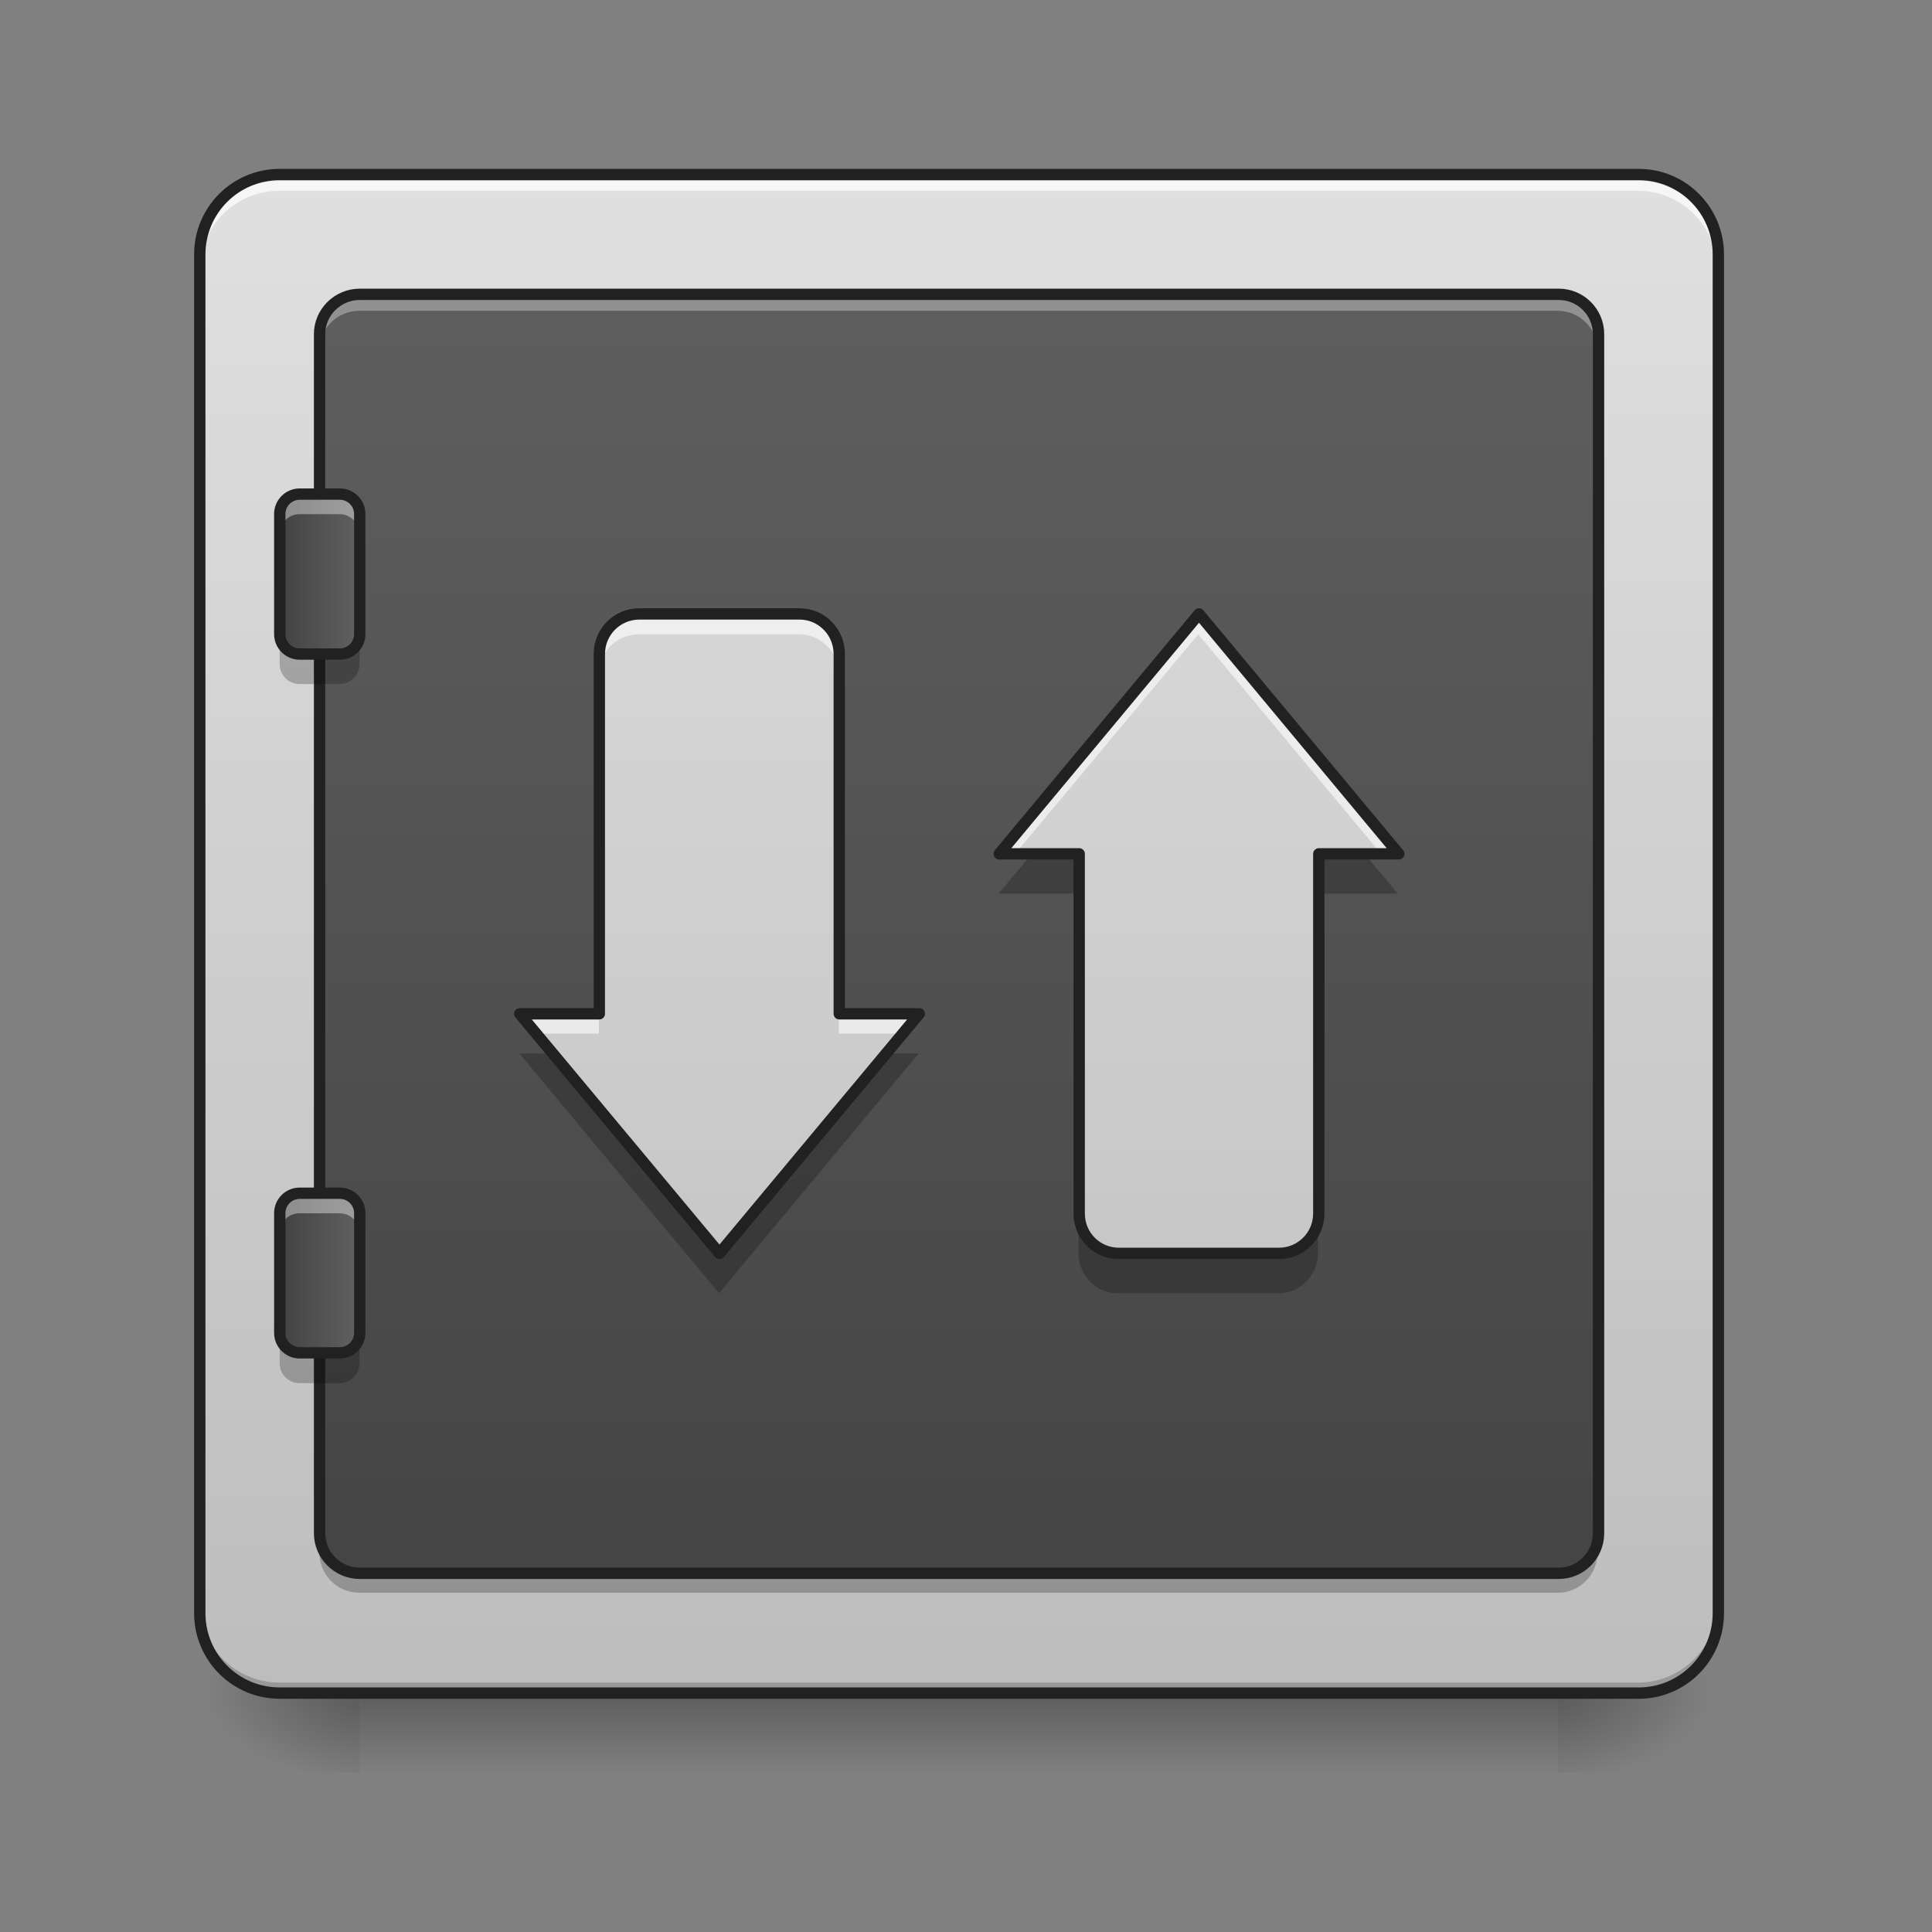 <?xml version="1.0" encoding="UTF-8"?>
<svg xmlns="http://www.w3.org/2000/svg" xmlns:xlink="http://www.w3.org/1999/xlink" width="22px" height="22px" viewBox="0 0 22 22" version="1.1">
<rect x="0" y="0" width="22" height="22" fill="#808080" stroke="none"/>
<defs>
<linearGradient id="linear0" gradientUnits="userSpaceOnUse" x1="254" y1="233.5" x2="254" y2="254.667" gradientTransform="matrix(0.043,0,0,0.043,-0,9.239)">
<stop offset="0" style="stop-color:rgb(0%,0%,0%);stop-opacity:0.275;"/>
<stop offset="1" style="stop-color:rgb(0%,0%,0%);stop-opacity:0;"/>
</linearGradient>
<radialGradient id="radial0" gradientUnits="userSpaceOnUse" cx="450.909" cy="189.579" fx="450.909" fy="189.579" r="21.167" gradientTransform="matrix(0,-0.054,-0.097,-0,35.84,43.722)">
<stop offset="0" style="stop-color:rgb(0%,0%,0%);stop-opacity:0.314;"/>
<stop offset="0.222" style="stop-color:rgb(0%,0%,0%);stop-opacity:0.275;"/>
<stop offset="1" style="stop-color:rgb(0%,0%,0%);stop-opacity:0;"/>
</radialGradient>
<radialGradient id="radial1" gradientUnits="userSpaceOnUse" cx="450.909" cy="189.579" fx="450.909" fy="189.579" r="21.167" gradientTransform="matrix(-0,0.054,0.097,0,-14.01,-5.175)">
<stop offset="0" style="stop-color:rgb(0%,0%,0%);stop-opacity:0.314;"/>
<stop offset="0.222" style="stop-color:rgb(0%,0%,0%);stop-opacity:0.275;"/>
<stop offset="1" style="stop-color:rgb(0%,0%,0%);stop-opacity:0;"/>
</radialGradient>
<radialGradient id="radial2" gradientUnits="userSpaceOnUse" cx="450.909" cy="189.579" fx="450.909" fy="189.579" r="21.167" gradientTransform="matrix(-0,-0.054,0.097,-0,-14.01,43.722)">
<stop offset="0" style="stop-color:rgb(0%,0%,0%);stop-opacity:0.314;"/>
<stop offset="0.222" style="stop-color:rgb(0%,0%,0%);stop-opacity:0.275;"/>
<stop offset="1" style="stop-color:rgb(0%,0%,0%);stop-opacity:0;"/>
</radialGradient>
<radialGradient id="radial3" gradientUnits="userSpaceOnUse" cx="450.909" cy="189.579" fx="450.909" fy="189.579" r="21.167" gradientTransform="matrix(0,0.054,-0.097,0,35.84,-5.175)">
<stop offset="0" style="stop-color:rgb(0%,0%,0%);stop-opacity:0.314;"/>
<stop offset="0.222" style="stop-color:rgb(0%,0%,0%);stop-opacity:0.275;"/>
<stop offset="1" style="stop-color:rgb(0%,0%,0%);stop-opacity:0;"/>
</radialGradient>
<linearGradient id="linear1" gradientUnits="userSpaceOnUse" x1="169.333" y1="233.5" x2="169.333" y2="-168.667" gradientTransform="matrix(0.043,0,0,0.043,0,9.239)">
<stop offset="0" style="stop-color:rgb(74.118%,74.118%,74.118%);stop-opacity:1;"/>
<stop offset="1" style="stop-color:rgb(87.843%,87.843%,87.843%);stop-opacity:1;"/>
</linearGradient>
<linearGradient id="linear2" gradientUnits="userSpaceOnUse" x1="244.122" y1="220.932" x2="244.122" y2="-156.099" gradientTransform="matrix(0.046,0,0,0.046,-0.325,9.146)">
<stop offset="0" style="stop-color:rgb(25.882%,25.882%,25.882%);stop-opacity:1;"/>
<stop offset="1" style="stop-color:rgb(38.039%,38.039%,38.039%);stop-opacity:1;"/>
</linearGradient>
<linearGradient id="linear3" gradientUnits="userSpaceOnUse" x1="95.25" y1="-62.833" x2="116.417" y2="-62.833" gradientTransform="matrix(0.043,0,0,0.043,-0.91,9.239)">
<stop offset="0" style="stop-color:rgb(25.882%,25.882%,25.882%);stop-opacity:1;"/>
<stop offset="1" style="stop-color:rgb(38.039%,38.039%,38.039%);stop-opacity:1;"/>
</linearGradient>
<linearGradient id="linear4" gradientUnits="userSpaceOnUse" x1="95.25" y1="-62.833" x2="116.417" y2="-62.833" gradientTransform="matrix(0.043,0,0,0.043,-0.91,17.198)">
<stop offset="0" style="stop-color:rgb(25.882%,25.882%,25.882%);stop-opacity:1;"/>
<stop offset="1" style="stop-color:rgb(38.039%,38.039%,38.039%);stop-opacity:1;"/>
</linearGradient>
<linearGradient id="linear5" gradientUnits="userSpaceOnUse" x1="328.083" y1="233.5" x2="328.083" y2="-168.667" gradientTransform="matrix(0.043,0,0,0.043,0,9.239)">
<stop offset="0" style="stop-color:rgb(74.118%,74.118%,74.118%);stop-opacity:1;"/>
<stop offset="1" style="stop-color:rgb(87.843%,87.843%,87.843%);stop-opacity:1;"/>
</linearGradient>
<linearGradient id="linear6" gradientUnits="userSpaceOnUse" x1="201.083" y1="233.5" x2="201.083" y2="-168.667" gradientTransform="matrix(0.043,0,0,0.043,0,9.239)">
<stop offset="0" style="stop-color:rgb(74.118%,74.118%,74.118%);stop-opacity:1;"/>
<stop offset="1" style="stop-color:rgb(87.843%,87.843%,87.843%);stop-opacity:1;"/>
</linearGradient>
</defs>
<g id="surface1">
<path style=" stroke:none;fill-rule:nonzero;fill:url(#linear0);" d="M 4.094 19.207 L 17.738 19.207 L 17.738 20.215 L 4.094 20.215 Z M 4.094 19.207 "/>
<path style=" stroke:none;fill-rule:nonzero;fill:url(#radial0);" d="M 17.738 19.273 L 19.555 19.273 L 19.555 18.363 L 17.738 18.363 Z M 17.738 19.273 "/>
<path style=" stroke:none;fill-rule:nonzero;fill:url(#radial1);" d="M 4.094 19.273 L 2.273 19.273 L 2.273 20.184 L 4.094 20.184 Z M 4.094 19.273 "/>
<path style=" stroke:none;fill-rule:nonzero;fill:url(#radial2);" d="M 4.094 19.273 L 2.273 19.273 L 2.273 18.363 L 4.094 18.363 Z M 4.094 19.273 "/>
<path style=" stroke:none;fill-rule:nonzero;fill:url(#radial3);" d="M 17.738 19.273 L 19.555 19.273 L 19.555 20.184 L 17.738 20.184 Z M 17.738 19.273 "/>
<path style=" stroke:none;fill-rule:nonzero;fill:url(#linear1);" d="M 3.184 1.992 L 18.648 1.992 C 19.148 1.992 19.555 2.398 19.555 2.902 L 19.555 18.363 C 19.555 18.867 19.148 19.273 18.648 19.273 L 3.184 19.273 C 2.68 19.273 2.273 18.867 2.273 18.363 L 2.273 2.902 C 2.273 2.398 2.68 1.992 3.184 1.992 Z M 3.184 1.992 "/>
<path style=" stroke:none;fill-rule:nonzero;fill:rgb(100%,100%,100%);fill-opacity:0.314;" d="M 5.457 3.809 C 4.953 3.809 4.547 4.215 4.547 4.719 L 4.547 4.945 C 4.547 4.441 4.953 4.039 5.457 4.039 L 16.371 4.039 C 16.875 4.039 17.281 4.441 17.281 4.945 L 17.281 4.719 C 17.281 4.215 16.875 3.809 16.371 3.809 Z M 5.457 3.809 "/>
<path style=" stroke:none;fill-rule:nonzero;fill:rgb(100%,100%,100%);fill-opacity:0.722;" d="M 3.184 2.059 C 2.68 2.059 2.273 2.465 2.273 2.969 L 2.273 3.082 C 2.273 2.578 2.68 2.172 3.184 2.172 L 18.648 2.172 C 19.152 2.172 19.555 2.578 19.555 3.082 L 19.555 2.969 C 19.555 2.465 19.152 2.059 18.648 2.059 Z M 3.184 2.059 "/>
<path style=" stroke:none;fill-rule:nonzero;fill:rgb(0%,0%,0%);fill-opacity:0.196;" d="M 3.184 19.273 C 2.68 19.273 2.273 18.867 2.273 18.363 L 2.273 18.25 C 2.273 18.754 2.68 19.16 3.184 19.16 L 18.648 19.16 C 19.152 19.16 19.555 18.754 19.555 18.25 L 19.555 18.363 C 19.555 18.867 19.152 19.273 18.648 19.273 Z M 3.184 19.273 "/>
<path style="fill:none;stroke-width:3;stroke-linecap:round;stroke-linejoin:miter;stroke:rgb(12.941%,12.941%,12.941%);stroke-opacity:1;stroke-miterlimit:4;" d="M 74.084 -168.641 L 433.959 -168.641 C 445.594 -168.641 455.047 -159.187 455.047 -147.461 L 455.047 212.323 C 455.047 224.049 445.594 233.503 433.959 233.503 L 74.084 233.503 C 62.358 233.503 52.904 224.049 52.904 212.323 L 52.904 -147.461 C 52.904 -159.187 62.358 -168.641 74.084 -168.641 Z M 74.084 -168.641 " transform="matrix(0.043,0,0,0.043,0,9.239)"/>
<path style=" stroke:none;fill-rule:nonzero;fill:url(#linear2);" d="M 4.094 3.355 L 17.738 3.355 C 17.988 3.355 18.191 3.559 18.191 3.809 L 18.191 17.453 C 18.191 17.707 17.988 17.91 17.738 17.91 L 4.094 17.91 C 3.844 17.91 3.637 17.707 3.637 17.453 L 3.637 3.809 C 3.637 3.559 3.844 3.355 4.094 3.355 Z M 4.094 3.355 "/>
<path style=" stroke:none;fill-rule:nonzero;fill:rgb(100%,100%,100%);fill-opacity:0.314;" d="M 4.094 3.309 C 3.84 3.309 3.637 3.512 3.637 3.766 L 3.637 3.992 C 3.637 3.742 3.84 3.539 4.094 3.539 L 17.738 3.539 C 17.988 3.539 18.191 3.742 18.191 3.992 L 18.191 3.766 C 18.191 3.512 17.988 3.309 17.738 3.309 Z M 4.094 3.309 "/>
<path style=" stroke:none;fill-rule:nonzero;fill:rgb(0%,0%,0%);fill-opacity:0.235;" d="M 4.094 18.137 C 3.84 18.137 3.637 17.934 3.637 17.68 L 3.637 17.453 C 3.637 17.707 3.84 17.91 4.094 17.91 L 17.738 17.91 C 17.988 17.91 18.191 17.707 18.191 17.453 L 18.191 17.68 C 18.191 17.934 17.988 18.137 17.738 18.137 Z M 4.094 18.137 "/>
<path style="fill:none;stroke-width:3;stroke-linecap:round;stroke-linejoin:round;stroke:rgb(12.941%,12.941%,12.941%);stroke-opacity:1;stroke-miterlimit:4;" d="M 95.264 -136.917 L 412.779 -136.917 C 418.596 -136.917 423.323 -132.19 423.323 -126.372 L 423.323 191.143 C 423.323 197.052 418.596 201.778 412.779 201.778 L 95.264 201.778 C 89.446 201.778 84.628 197.052 84.628 191.143 L 84.628 -126.372 C 84.628 -132.19 89.446 -136.917 95.264 -136.917 Z M 95.264 -136.917 " transform="matrix(0.043,0,0,0.043,0,9.239)"/>
<path style=" stroke:none;fill-rule:nonzero;fill:url(#linear3);" d="M 3.41 5.629 L 3.867 5.629 C 3.992 5.629 4.094 5.73 4.094 5.855 L 4.094 7.223 C 4.094 7.348 3.992 7.449 3.867 7.449 L 3.41 7.449 C 3.285 7.449 3.184 7.348 3.184 7.223 L 3.184 5.855 C 3.184 5.73 3.285 5.629 3.41 5.629 Z M 3.41 5.629 "/>
<path style=" stroke:none;fill-rule:nonzero;fill:rgb(0%,0%,0%);fill-opacity:0.235;" d="M 3.184 7.223 L 3.184 7.562 C 3.184 7.688 3.285 7.789 3.41 7.789 L 3.867 7.789 C 3.992 7.789 4.094 7.688 4.094 7.562 L 4.094 7.223 C 4.094 7.348 3.992 7.449 3.867 7.449 L 3.41 7.449 C 3.285 7.449 3.184 7.348 3.184 7.223 Z M 3.184 7.223 "/>
<path style=" stroke:none;fill-rule:nonzero;fill:rgb(100%,100%,100%);fill-opacity:0.392;" d="M 3.41 5.629 C 3.285 5.629 3.184 5.73 3.184 5.855 L 3.184 6.086 C 3.184 5.957 3.285 5.855 3.41 5.855 L 3.867 5.855 C 3.992 5.855 4.094 5.957 4.094 6.086 L 4.094 5.855 C 4.094 5.73 3.992 5.629 3.867 5.629 Z M 3.41 5.629 "/>
<path style="fill:none;stroke-width:3;stroke-linecap:round;stroke-linejoin:round;stroke:rgb(12.941%,12.941%,12.941%);stroke-opacity:1;stroke-miterlimit:4;" d="M 100.523 -84.013 L 111.158 -84.013 C 114.067 -84.013 116.43 -81.649 116.43 -78.74 L 116.43 -46.925 C 116.43 -44.016 114.067 -41.653 111.158 -41.653 L 100.523 -41.653 C 97.614 -41.653 95.25 -44.016 95.25 -46.925 L 95.25 -78.74 C 95.25 -81.649 97.614 -84.013 100.523 -84.013 Z M 100.523 -84.013 " transform="matrix(0.043,0,0,0.043,-0.91,9.239)"/>
<path style=" stroke:none;fill-rule:nonzero;fill:url(#linear4);" d="M 3.41 13.59 L 3.867 13.59 C 3.992 13.59 4.094 13.691 4.094 13.816 L 4.094 15.18 C 4.094 15.305 3.992 15.406 3.867 15.406 L 3.41 15.406 C 3.285 15.406 3.184 15.305 3.184 15.18 L 3.184 13.816 C 3.184 13.691 3.285 13.59 3.41 13.59 Z M 3.41 13.59 "/>
<path style=" stroke:none;fill-rule:nonzero;fill:rgb(0%,0%,0%);fill-opacity:0.235;" d="M 3.184 15.18 L 3.184 15.52 C 3.184 15.648 3.285 15.75 3.41 15.75 L 3.867 15.75 C 3.992 15.75 4.094 15.648 4.094 15.52 L 4.094 15.18 C 4.094 15.305 3.992 15.406 3.867 15.406 L 3.41 15.406 C 3.285 15.406 3.184 15.305 3.184 15.18 Z M 3.184 15.18 "/>
<path style=" stroke:none;fill-rule:nonzero;fill:rgb(100%,100%,100%);fill-opacity:0.392;" d="M 3.41 13.59 C 3.285 13.59 3.184 13.691 3.184 13.816 L 3.184 14.043 C 3.184 13.918 3.285 13.816 3.41 13.816 L 3.867 13.816 C 3.992 13.816 4.094 13.918 4.094 14.043 L 4.094 13.816 C 4.094 13.691 3.992 13.59 3.867 13.59 Z M 3.41 13.59 "/>
<path style="fill:none;stroke-width:3;stroke-linecap:round;stroke-linejoin:round;stroke:rgb(12.941%,12.941%,12.941%);stroke-opacity:1;stroke-miterlimit:4;" d="M 100.523 -83.966 L 111.158 -83.966 C 114.067 -83.966 116.43 -81.603 116.43 -78.694 L 116.43 -46.97 C 116.43 -44.061 114.067 -41.697 111.158 -41.697 L 100.523 -41.697 C 97.614 -41.697 95.25 -44.061 95.25 -46.97 L 95.25 -78.694 C 95.25 -81.603 97.614 -83.966 100.523 -83.966 Z M 100.523 -83.966 " transform="matrix(0.043,0,0,0.043,-0.91,17.198)"/>
<path style=" stroke:none;fill-rule:nonzero;fill:url(#linear5);" d="M 12.734 14.27 C 12.48 14.27 12.281 14.066 12.281 13.816 L 12.281 9.723 L 11.371 9.723 L 13.645 6.992 L 15.918 9.723 L 15.008 9.723 L 15.008 13.816 C 15.008 14.066 14.805 14.27 14.555 14.27 Z M 12.734 14.27 "/>
<path style=" stroke:none;fill-rule:nonzero;fill:url(#linear6);" d="M 7.277 6.992 C 7.023 6.992 6.82 7.195 6.82 7.449 L 6.82 11.543 L 5.914 11.543 L 8.188 14.27 L 10.461 11.543 L 9.551 11.543 L 9.551 7.449 C 9.551 7.195 9.348 6.992 9.098 6.992 Z M 7.277 6.992 "/>
<path style=" stroke:none;fill-rule:nonzero;fill:rgb(100%,100%,100%);fill-opacity:0.588;" d="M 13.645 6.992 L 11.371 9.723 L 11.559 9.723 L 13.645 7.223 L 15.727 9.723 L 15.918 9.723 Z M 7.277 6.992 C 7.023 6.992 6.82 7.195 6.82 7.449 L 6.82 7.676 C 6.82 7.426 7.023 7.223 7.277 7.223 L 9.098 7.223 C 9.348 7.223 9.551 7.426 9.551 7.676 L 9.551 7.449 C 9.551 7.195 9.348 6.992 9.098 6.992 Z M 5.914 11.543 L 6.102 11.77 L 6.82 11.77 L 6.82 11.543 Z M 9.551 11.543 L 9.551 11.77 L 10.27 11.77 L 10.461 11.543 Z M 9.551 11.543 "/>
<path style=" stroke:none;fill-rule:nonzero;fill:rgb(0%,0%,0%);fill-opacity:0.235;" d="M 11.75 9.723 L 11.371 10.176 L 12.281 10.176 L 12.281 9.723 Z M 15.008 9.723 L 15.008 10.176 L 15.918 10.176 L 15.539 9.723 Z M 5.914 11.996 L 8.188 14.727 L 10.461 11.996 L 10.082 11.996 L 8.188 14.27 L 6.293 11.996 Z M 12.281 13.816 L 12.281 14.27 C 12.281 14.523 12.48 14.727 12.734 14.727 L 14.555 14.727 C 14.805 14.727 15.008 14.523 15.008 14.27 L 15.008 13.816 C 15.008 14.066 14.805 14.27 14.555 14.27 L 12.734 14.27 C 12.48 14.27 12.281 14.066 12.281 13.816 Z M 12.281 13.816 "/>
<path style="fill:none;stroke-width:3;stroke-linecap:round;stroke-linejoin:round;stroke:rgb(12.941%,12.941%,12.941%);stroke-opacity:1;stroke-miterlimit:4;" d="M 296.335 117.059 C 290.427 117.059 285.791 112.332 285.791 106.515 L 285.791 11.251 L 264.611 11.251 L 317.515 -52.288 L 370.419 11.251 L 349.239 11.251 L 349.239 106.515 C 349.239 112.332 344.513 117.059 338.695 117.059 Z M 296.335 117.059 " transform="matrix(0.043,0,0,0.043,0,9.239)"/>
<path style="fill:none;stroke-width:3;stroke-linecap:round;stroke-linejoin:round;stroke:rgb(12.941%,12.941%,12.941%);stroke-opacity:1;stroke-miterlimit:4;" d="M 169.347 -52.288 C 163.439 -52.288 158.712 -47.561 158.712 -41.653 L 158.712 53.611 L 137.623 53.611 L 190.527 117.059 L 243.431 53.611 L 222.252 53.611 L 222.252 -41.653 C 222.252 -47.561 217.525 -52.288 211.707 -52.288 Z M 169.347 -52.288 " transform="matrix(0.043,0,0,0.043,0,9.239)"/>
</g>
</svg>
